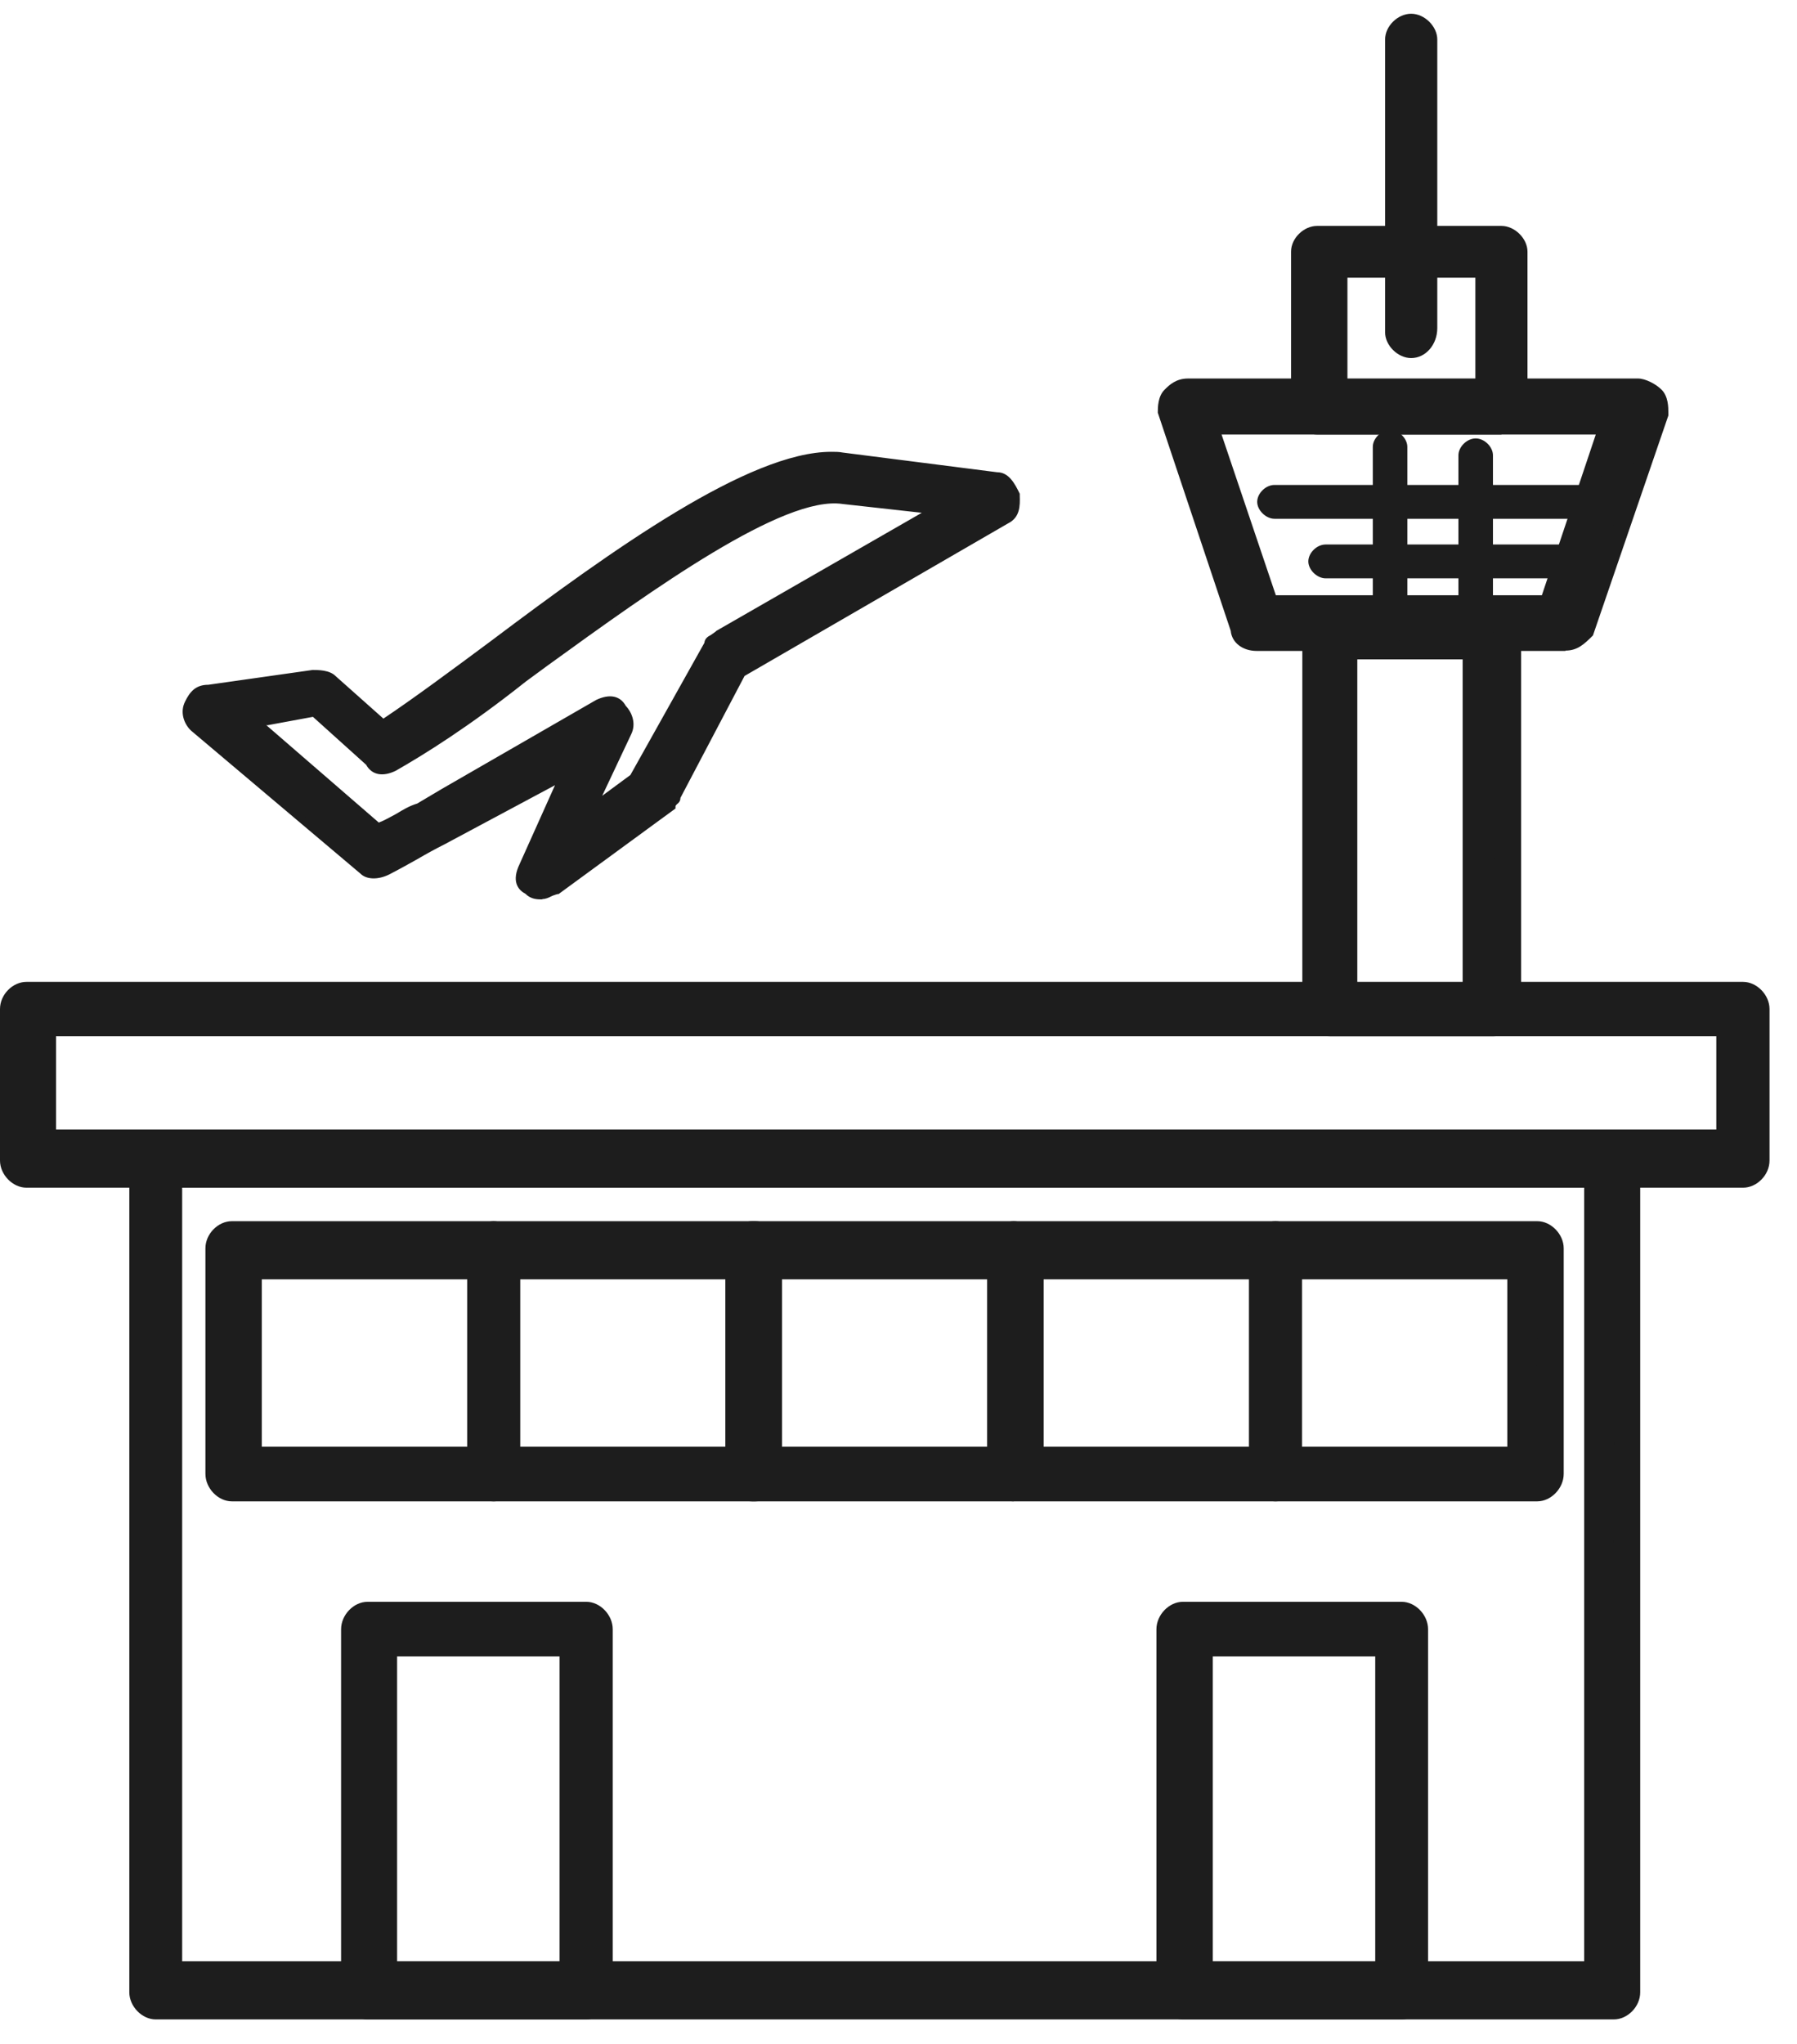 <svg width="51" height="58" viewBox="0 0 51 58" fill="none" xmlns="http://www.w3.org/2000/svg">
<path d="M45.799 56.93H4.419C4.229 56.93 4.039 56.73 4.039 56.53V32.93C4.039 32.73 4.229 32.53 4.419 32.53H45.799C45.989 32.53 46.179 32.73 46.179 32.93V56.53C46.179 56.73 45.989 56.93 45.799 56.93ZM4.789 56.03H45.329V33.33H4.789V56.03Z" fill="#1D1D1D"/>
<path d="M45.8 57.3H4.42C4.03 57.3 3.67 56.93 3.67 56.53V32.93C3.67 32.52 4.03 32.16 4.42 32.16H45.8C46.19 32.16 46.55 32.53 46.55 32.93V56.53C46.55 56.94 46.19 57.3 45.8 57.3ZM4.42 32.9V56.52L45.78 56.54L45.81 32.92L4.42 32.9ZM45.71 56.4H4.42V32.95H45.71V56.4ZM5.17 55.65H44.96V33.7H5.17V55.65Z" fill="#1D1D1D"/>
<path d="M49.469 33.331H0.749C0.559 33.331 0.369 33.13 0.369 32.931V28.631C0.369 28.43 0.559 28.23 0.749 28.23H49.469C49.659 28.23 49.849 28.43 49.849 28.631V32.931C49.849 33.13 49.659 33.331 49.469 33.331ZM1.219 32.431H49.089V29.03H1.219V32.431Z" fill="#1D1D1D"/>
<path d="M49.47 33.7H0.75C0.36 33.7 0 33.33 0 32.93V28.63C0 28.22 0.36 27.86 0.75 27.86H49.47C49.86 27.86 50.22 28.23 50.22 28.63V32.93C50.22 33.34 49.86 33.7 49.47 33.7ZM0.75 28.6V32.92L49.44 32.94V32.79H0.84V28.64H49.46V29.04V28.62L0.74 28.6H0.75ZM1.59 32.05H48.71V29.4H1.59V32.05Z" fill="#1D1D1D"/>
<path d="M16.639 56.93H10.429C10.239 56.93 10.049 56.73 10.049 56.53V46.23C10.049 46.03 10.239 45.83 10.429 45.83H16.639C16.829 45.83 17.019 46.03 17.019 46.23V56.53C17.019 56.73 16.829 56.93 16.639 56.93ZM10.899 56.03H16.259V46.63H10.899V56.03Z" fill="#1D1D1D"/>
<path d="M16.64 57.3H10.43C10.04 57.3 9.68 56.93 9.68 56.53V46.23C9.68 45.82 10.04 45.45 10.43 45.45H16.64C17.03 45.45 17.39 45.82 17.39 46.23V56.53C17.39 56.94 17.03 57.3 16.64 57.3ZM10.43 46.2V56.53L16.61 56.55V56.4H10.53V46.25H16.64V47.24V46.22L10.43 46.19V46.2ZM11.27 55.65H15.88V47H11.27V55.65Z" fill="#1D1D1D"/>
<path d="M39.779 56.93H33.569C33.38 56.93 33.19 56.73 33.19 56.53V46.23C33.19 46.03 33.38 45.83 33.569 45.83H39.779C39.969 45.83 40.16 46.03 40.16 46.23V56.53C40.16 56.73 39.969 56.93 39.779 56.93ZM34.039 56.03H39.4V46.63H34.039V56.03Z" fill="#1D1D1D"/>
<path d="M39.78 57.3H33.57C33.18 57.3 32.82 56.93 32.82 56.53V46.23C32.82 45.82 33.18 45.45 33.57 45.45H39.78C40.17 45.45 40.53 45.82 40.53 46.23V56.53C40.53 56.94 40.17 57.3 39.78 57.3ZM33.57 46.2V56.53L39.75 56.55V56.4H33.67V46.25H39.78V47.24V46.22L33.57 46.19V46.2ZM34.42 55.65H39.03V47H34.42V55.65Z" fill="#1D1D1D"/>
<path d="M14.009 42.23H6.579C6.389 42.23 6.199 42.03 6.199 41.83V35.43C6.199 35.23 6.389 35.03 6.579 35.03H14.009C14.199 35.03 14.389 35.23 14.389 35.43V41.83C14.389 42.03 14.199 42.23 14.009 42.23ZM7.049 41.43H13.629V35.93H7.049V41.43Z" fill="#1D1D1D"/>
<path d="M14.01 42.6H6.58C6.19 42.6 5.83 42.23 5.83 41.82V35.42C5.83 35.01 6.19 34.65 6.58 34.65H14.01C14.4 34.65 14.76 35.02 14.76 35.42V41.82C14.76 42.23 14.4 42.6 14.01 42.6ZM6.58 35.4V41.82L13.98 41.85V41.8H6.67V35.55H14V35.86V35.43L6.57 35.41L6.58 35.4ZM7.43 41.05H13.26V36.3H7.43V41.05Z" fill="#1D1D1D"/>
<path d="M21.439 42.23H14.009C13.819 42.23 13.629 42.03 13.629 41.83V35.43C13.629 35.23 13.819 35.03 14.009 35.03H21.439C21.629 35.03 21.819 35.23 21.819 35.43V41.83C21.819 42.03 21.629 42.23 21.439 42.23ZM14.389 41.43H20.969V35.93H14.389V41.43Z" fill="#1D1D1D"/>
<path d="M21.44 42.6H14.01C13.62 42.6 13.26 42.23 13.26 41.82V35.42C13.26 35.01 13.62 34.65 14.01 34.65H21.44C21.83 34.65 22.19 35.02 22.19 35.42V41.82C22.19 42.23 21.83 42.6 21.44 42.6ZM14.01 35.4V41.82L21.41 41.85L21.44 35.42L14.01 35.4ZM21.34 41.8H14.01V35.55H21.34V41.8ZM14.76 41.05H20.59V36.3H14.76V41.05Z" fill="#1D1D1D"/>
<path d="M28.769 42.23H21.339C21.149 42.23 20.959 42.03 20.959 41.83V35.43C20.959 35.23 21.149 35.03 21.339 35.03H28.769C28.959 35.03 29.149 35.23 29.149 35.43V41.83C29.239 42.03 29.059 42.23 28.769 42.23ZM21.809 41.43H28.389V35.93H21.809V41.43Z" fill="#1D1D1D"/>
<path d="M28.77 42.6H21.34C20.95 42.6 20.59 42.23 20.59 41.82V35.42C20.59 35.01 20.95 34.65 21.34 34.65H28.77C29.16 34.65 29.52 35.02 29.52 35.42V41.75C29.57 41.92 29.54 42.1 29.45 42.25C29.31 42.46 29.06 42.59 28.77 42.59V42.6ZM21.34 35.4V41.82L28.77 41.85V35.42L21.34 35.4ZM28.77 41.8H21.44V35.55H28.77V41.8ZM22.19 41.05H28.02V36.3H22.19V41.05Z" fill="#1D1D1D"/>
<path d="M36.199 42.23H28.769C28.579 42.23 28.389 42.03 28.389 41.83V35.43C28.389 35.23 28.579 35.03 28.769 35.03H36.199C36.389 35.03 36.579 35.23 36.579 35.43V41.83C36.579 42.03 36.389 42.23 36.199 42.23ZM29.239 41.43H35.819V35.93H29.239V41.43Z" fill="#1D1D1D"/>
<path d="M36.2 42.6H28.77C28.38 42.6 28.02 42.23 28.02 41.82V35.42C28.02 35.01 28.38 34.65 28.77 34.65H36.2C36.59 34.65 36.95 35.02 36.95 35.42V41.82C36.95 42.23 36.59 42.6 36.2 42.6ZM28.77 35.4V41.82L36.169 41.85V41.8H28.86V35.55H36.19V35.84V35.42L28.759 35.4H28.77ZM29.619 41.05H35.45V36.3H29.619V41.05Z" fill="#1D1D1D"/>
<path d="M43.628 42.23H36.198C36.008 42.23 35.818 42.03 35.818 41.83V35.43C35.818 35.23 36.008 35.03 36.198 35.03H43.628C43.818 35.03 44.008 35.23 44.008 35.43V41.83C44.008 42.03 43.818 42.23 43.628 42.23ZM36.578 41.43H43.158V35.93H36.578V41.43Z" fill="#1D1D1D"/>
<path d="M43.629 42.6H36.199C35.809 42.6 35.449 42.23 35.449 41.82V35.42C35.449 35.01 35.809 34.65 36.199 34.65H43.629C44.019 34.65 44.379 35.02 44.379 35.42V41.82C44.379 42.23 44.019 42.6 43.629 42.6ZM36.199 35.4V41.82L43.599 41.85L43.629 35.42L36.199 35.4ZM43.529 41.8H36.199V35.55H43.529V41.8ZM36.949 41.05H42.779V36.3H36.949V41.05Z" fill="#1D1D1D"/>
<path d="M42.392 29.03H37.742C37.542 29.03 37.342 28.86 37.342 28.68V17.98C37.342 17.81 37.542 17.63 37.742 17.63H42.392C42.592 17.63 42.792 17.8 42.792 17.98V28.68C42.792 28.85 42.592 29.03 42.392 29.03ZM38.152 28.25H41.892V18.34H38.152V28.25Z" fill="#1D1D1D"/>
<path d="M42.391 29.4H37.741C37.321 29.4 36.961 29.06 36.961 28.68V17.98C36.961 17.6 37.321 17.26 37.741 17.26H42.391C42.801 17.26 43.171 17.6 43.171 17.98V28.68C43.171 29.06 42.801 29.4 42.391 29.4ZM37.771 18.01H37.741L37.711 28.68L42.381 28.65L42.411 17.98H42.251V28.62H37.761V18.01H37.771ZM38.521 27.87H41.511V18.71H38.521V27.87Z" fill="#1D1D1D"/>
<path d="M44.429 18.22H35.669C35.429 18.22 35.179 18.1 35.179 17.86L33.109 11.72C33.109 11.6 33.109 11.36 33.229 11.24C33.349 11.12 33.469 11 33.719 11H46.489C46.609 11 46.849 11.12 46.979 11.24C47.099 11.36 47.099 11.6 47.099 11.72L45.029 17.86C44.789 18.1 44.659 18.22 44.419 18.22H44.429ZM36.039 17.14H43.949L45.649 12.08H34.339L36.039 17.14Z" fill="#1D1D1D"/>
<path d="M44.429 18.47H35.669C35.259 18.47 34.959 18.23 34.929 17.9L32.859 11.71C32.859 11.56 32.859 11.24 33.059 11.05C33.189 10.92 33.379 10.74 33.719 10.74H46.489C46.699 10.74 46.999 10.9 47.149 11.05C47.349 11.24 47.349 11.56 47.349 11.71V11.79L45.209 18.03C44.959 18.28 44.769 18.46 44.429 18.46V18.47ZM33.369 11.68L35.439 17.86C35.439 17.94 35.579 17.97 35.679 17.97H44.439C44.559 17.97 44.619 17.93 44.829 17.72L46.869 11.67C46.869 11.48 46.839 11.42 46.819 11.41C46.729 11.32 46.559 11.25 46.509 11.24H33.739C33.599 11.24 33.549 11.29 33.429 11.41C33.409 11.43 33.389 11.48 33.379 11.67L33.369 11.68ZM44.119 17.39H35.859L33.989 11.83H45.999L44.129 17.39H44.119ZM36.209 16.89H43.759L45.289 12.33H34.669L36.209 16.89Z" fill="#1D1D1D"/>
<path d="M42.611 12.08H37.381C37.141 12.08 36.891 11.84 36.891 11.6V7.14C36.891 6.9 37.131 6.66 37.381 6.66H42.611C42.851 6.66 43.101 6.9 43.101 7.14V11.6C43.221 11.84 42.981 12.08 42.611 12.08ZM37.991 11H42.121V7.63H37.991V11Z" fill="#1D1D1D"/>
<path d="M42.611 12.33H37.381C37.001 12.33 36.641 11.97 36.641 11.6V7.14C36.641 6.76 37.001 6.41 37.381 6.41H42.611C42.991 6.41 43.351 6.77 43.351 7.14V11.54C43.401 11.69 43.391 11.85 43.301 11.99C43.171 12.2 42.911 12.32 42.611 12.32V12.33ZM37.381 6.91C37.281 6.91 37.141 7.04 37.141 7.14V11.6C37.141 11.7 37.271 11.83 37.381 11.83H42.611C42.761 11.83 42.851 11.77 42.881 11.73L42.851 11.68V11.6V7.14C42.851 7.04 42.721 6.91 42.611 6.91H37.381ZM42.371 11.25H37.741V7.38H42.371V11.25ZM38.241 10.75H41.871V7.88H38.241V10.75Z" fill="#1D1D1D"/>
<path d="M40.05 9.91C39.81 9.91 39.56 9.67 39.56 9.43V1.12C39.56 0.88 39.8 0.64 40.05 0.64C40.3 0.64 40.541 0.88 40.541 1.12V9.31C40.541 9.67 40.3 9.91 40.05 9.91Z" fill="#1D1D1D"/>
<path d="M40.05 10.16C39.67 10.16 39.31 9.8 39.31 9.43V1.12C39.31 0.74 39.67 0.39 40.05 0.39C40.431 0.39 40.791 0.75 40.791 1.12V9.31C40.791 9.78 40.461 10.16 40.05 10.16ZM40.05 0.89C39.941 0.89 39.81 1.02 39.81 1.12V9.43C39.81 9.53 39.941 9.66 40.05 9.66C40.151 9.66 40.291 9.54 40.291 9.31V1.12C40.291 1.02 40.16 0.89 40.05 0.89Z" fill="#1D1D1D"/>
<path d="M45.53 14.72H36.17C35.93 14.72 35.68 14.48 35.68 14.24C35.68 14 35.92 13.76 36.17 13.76H45.53C45.77 13.76 46.02 14 46.02 14.24C46.02 14.48 45.9 14.72 45.53 14.72Z" fill="#1D1D1D"/>
<path d="M45.041 16.41H37.621C37.381 16.41 37.131 16.17 37.131 15.93C37.131 15.69 37.371 15.45 37.621 15.45H45.041C45.281 15.45 45.531 15.69 45.531 15.93C45.531 16.17 45.291 16.41 45.041 16.41Z" fill="#1D1D1D"/>
<path d="M39.451 18.22C39.211 18.22 38.961 17.98 38.961 17.74V12.68C38.961 12.44 39.201 12.2 39.451 12.2C39.701 12.2 39.941 12.44 39.941 12.68V17.74C40.061 17.98 39.821 18.22 39.451 18.22Z" fill="#1D1D1D"/>
<path d="M41.881 18.22C41.641 18.22 41.391 17.98 41.391 17.74V12.92C41.391 12.68 41.631 12.44 41.881 12.44C42.131 12.44 42.371 12.68 42.371 12.92V17.74C42.491 17.98 42.251 18.22 41.881 18.22Z" fill="#1D1D1D"/>
<path d="M15.391 25.42C15.251 25.42 15.111 25.42 14.971 25.28C14.691 25.14 14.691 24.86 14.831 24.58L15.961 22.06L12.561 23.88C11.991 24.16 11.571 24.44 11.001 24.72C10.721 24.86 10.431 24.86 10.291 24.72L5.471 20.65C5.331 20.51 5.191 20.23 5.331 19.95C5.471 19.67 5.611 19.53 5.901 19.53L8.871 19.11C9.011 19.11 9.291 19.11 9.441 19.25L10.861 20.51C11.711 19.95 12.841 19.11 13.981 18.27C17.521 15.61 21.631 12.66 23.891 12.94L28.281 13.5C28.561 13.5 28.701 13.78 28.851 14.06C28.851 14.34 28.851 14.62 28.571 14.76L21.061 19.11L19.221 22.62C19.221 22.76 19.081 22.76 19.081 22.9L15.821 25.28C15.681 25.28 15.541 25.42 15.391 25.42ZM7.321 20.51L10.721 23.46C11.151 23.32 11.431 23.04 11.851 22.9L12.561 22.48L16.951 19.96C17.231 19.82 17.521 19.82 17.661 20.1C17.801 20.24 17.941 20.52 17.801 20.8L16.811 22.9L17.941 22.06L20.061 18.27C20.061 18.13 20.201 18.13 20.341 17.99L26.431 14.48L23.881 14.2C22.041 13.92 17.931 17 14.821 19.25C13.401 20.37 12.131 21.21 11.141 21.77C10.861 21.91 10.571 21.91 10.431 21.63L8.871 20.23L7.311 20.51H7.321Z" fill="#1D1D1D"/>
<path d="M15.391 25.52C15.251 25.52 15.071 25.52 14.911 25.36C14.781 25.29 14.701 25.2 14.661 25.08C14.611 24.93 14.641 24.74 14.741 24.53L15.751 22.28L12.611 23.96C12.331 24.1 12.081 24.24 11.841 24.38C11.591 24.52 11.341 24.66 11.051 24.81C10.731 24.97 10.401 24.96 10.231 24.79L5.421 20.73C5.221 20.54 5.101 20.21 5.251 19.91C5.391 19.62 5.561 19.43 5.911 19.43L8.871 19.01C9.031 19.01 9.351 19.01 9.521 19.18L10.881 20.39C11.721 19.83 12.841 19 13.931 18.19C17.401 15.58 21.261 12.82 23.591 12.82C23.701 12.82 23.811 12.82 23.911 12.84L28.301 13.4C28.631 13.4 28.801 13.72 28.941 14.01V14.06C28.951 14.35 28.951 14.68 28.611 14.85L21.131 19.18L19.311 22.64C19.311 22.74 19.251 22.79 19.211 22.82C19.181 22.85 19.171 22.86 19.171 22.89V22.94L19.131 22.97L15.851 25.37H15.821C15.821 25.37 15.711 25.4 15.651 25.43C15.571 25.47 15.491 25.51 15.391 25.51V25.52ZM16.171 21.83L14.921 24.62C14.841 24.78 14.821 24.91 14.851 25.02C14.871 25.09 14.931 25.15 15.011 25.19L15.041 25.21C15.151 25.32 15.261 25.32 15.391 25.32C15.441 25.32 15.501 25.29 15.561 25.26C15.631 25.23 15.701 25.19 15.781 25.18L18.981 22.84C19.001 22.76 19.041 22.72 19.071 22.68C19.101 22.65 19.111 22.64 19.111 22.61V22.56L20.981 19.03H21.011L28.521 14.67C28.731 14.56 28.751 14.38 28.751 14.08C28.621 13.83 28.501 13.6 28.281 13.6L23.881 13.04C21.681 12.76 17.641 15.64 14.041 18.35C12.921 19.18 11.771 20.03 10.921 20.6L10.861 20.64L9.391 19.33C9.271 19.21 9.011 19.21 8.891 19.21L5.931 19.63C5.691 19.63 5.581 19.72 5.441 20C5.321 20.24 5.461 20.48 5.561 20.58L10.371 24.64C10.481 24.75 10.731 24.75 10.971 24.63C11.251 24.49 11.501 24.35 11.751 24.21C11.991 24.07 12.251 23.93 12.531 23.79L16.181 21.83H16.171ZM10.701 23.57L7.101 20.45L8.911 20.12L10.531 21.58C10.651 21.83 10.911 21.77 11.101 21.68C11.881 21.24 13.161 20.44 14.761 19.17L15.411 18.7C18.271 16.63 21.801 14.08 23.651 14.08C23.741 14.08 23.831 14.08 23.911 14.1L26.761 14.41L20.411 18.06C20.351 18.12 20.291 18.15 20.251 18.18C20.171 18.23 20.171 18.24 20.171 18.26V18.31L18.011 22.13L16.561 23.21L17.721 20.75C17.841 20.5 17.701 20.27 17.601 20.16L17.581 20.13C17.451 19.88 17.201 19.94 17.001 20.03L11.911 22.97C11.691 23.05 11.521 23.15 11.341 23.25C11.161 23.36 10.981 23.47 10.751 23.54L10.701 23.56V23.57ZM7.551 20.57L10.751 23.34C10.931 23.27 11.081 23.18 11.251 23.09C11.431 22.98 11.611 22.87 11.841 22.8L12.531 22.39L16.921 19.86C17.301 19.68 17.601 19.74 17.761 20.03C17.941 20.22 18.061 20.54 17.911 20.84L17.091 22.58L17.891 21.99L19.991 18.24C20.001 18.12 20.091 18.06 20.171 18.02C20.211 17.99 20.261 17.96 20.311 17.92L20.331 17.9L26.161 14.55L23.911 14.3C22.241 14.05 18.531 16.72 15.561 18.87L14.921 19.34C13.311 20.62 12.021 21.42 11.231 21.87C10.861 22.05 10.551 21.99 10.391 21.7L8.881 20.34L7.581 20.58L7.551 20.57Z" fill="#1D1D1D"/>
</svg>
